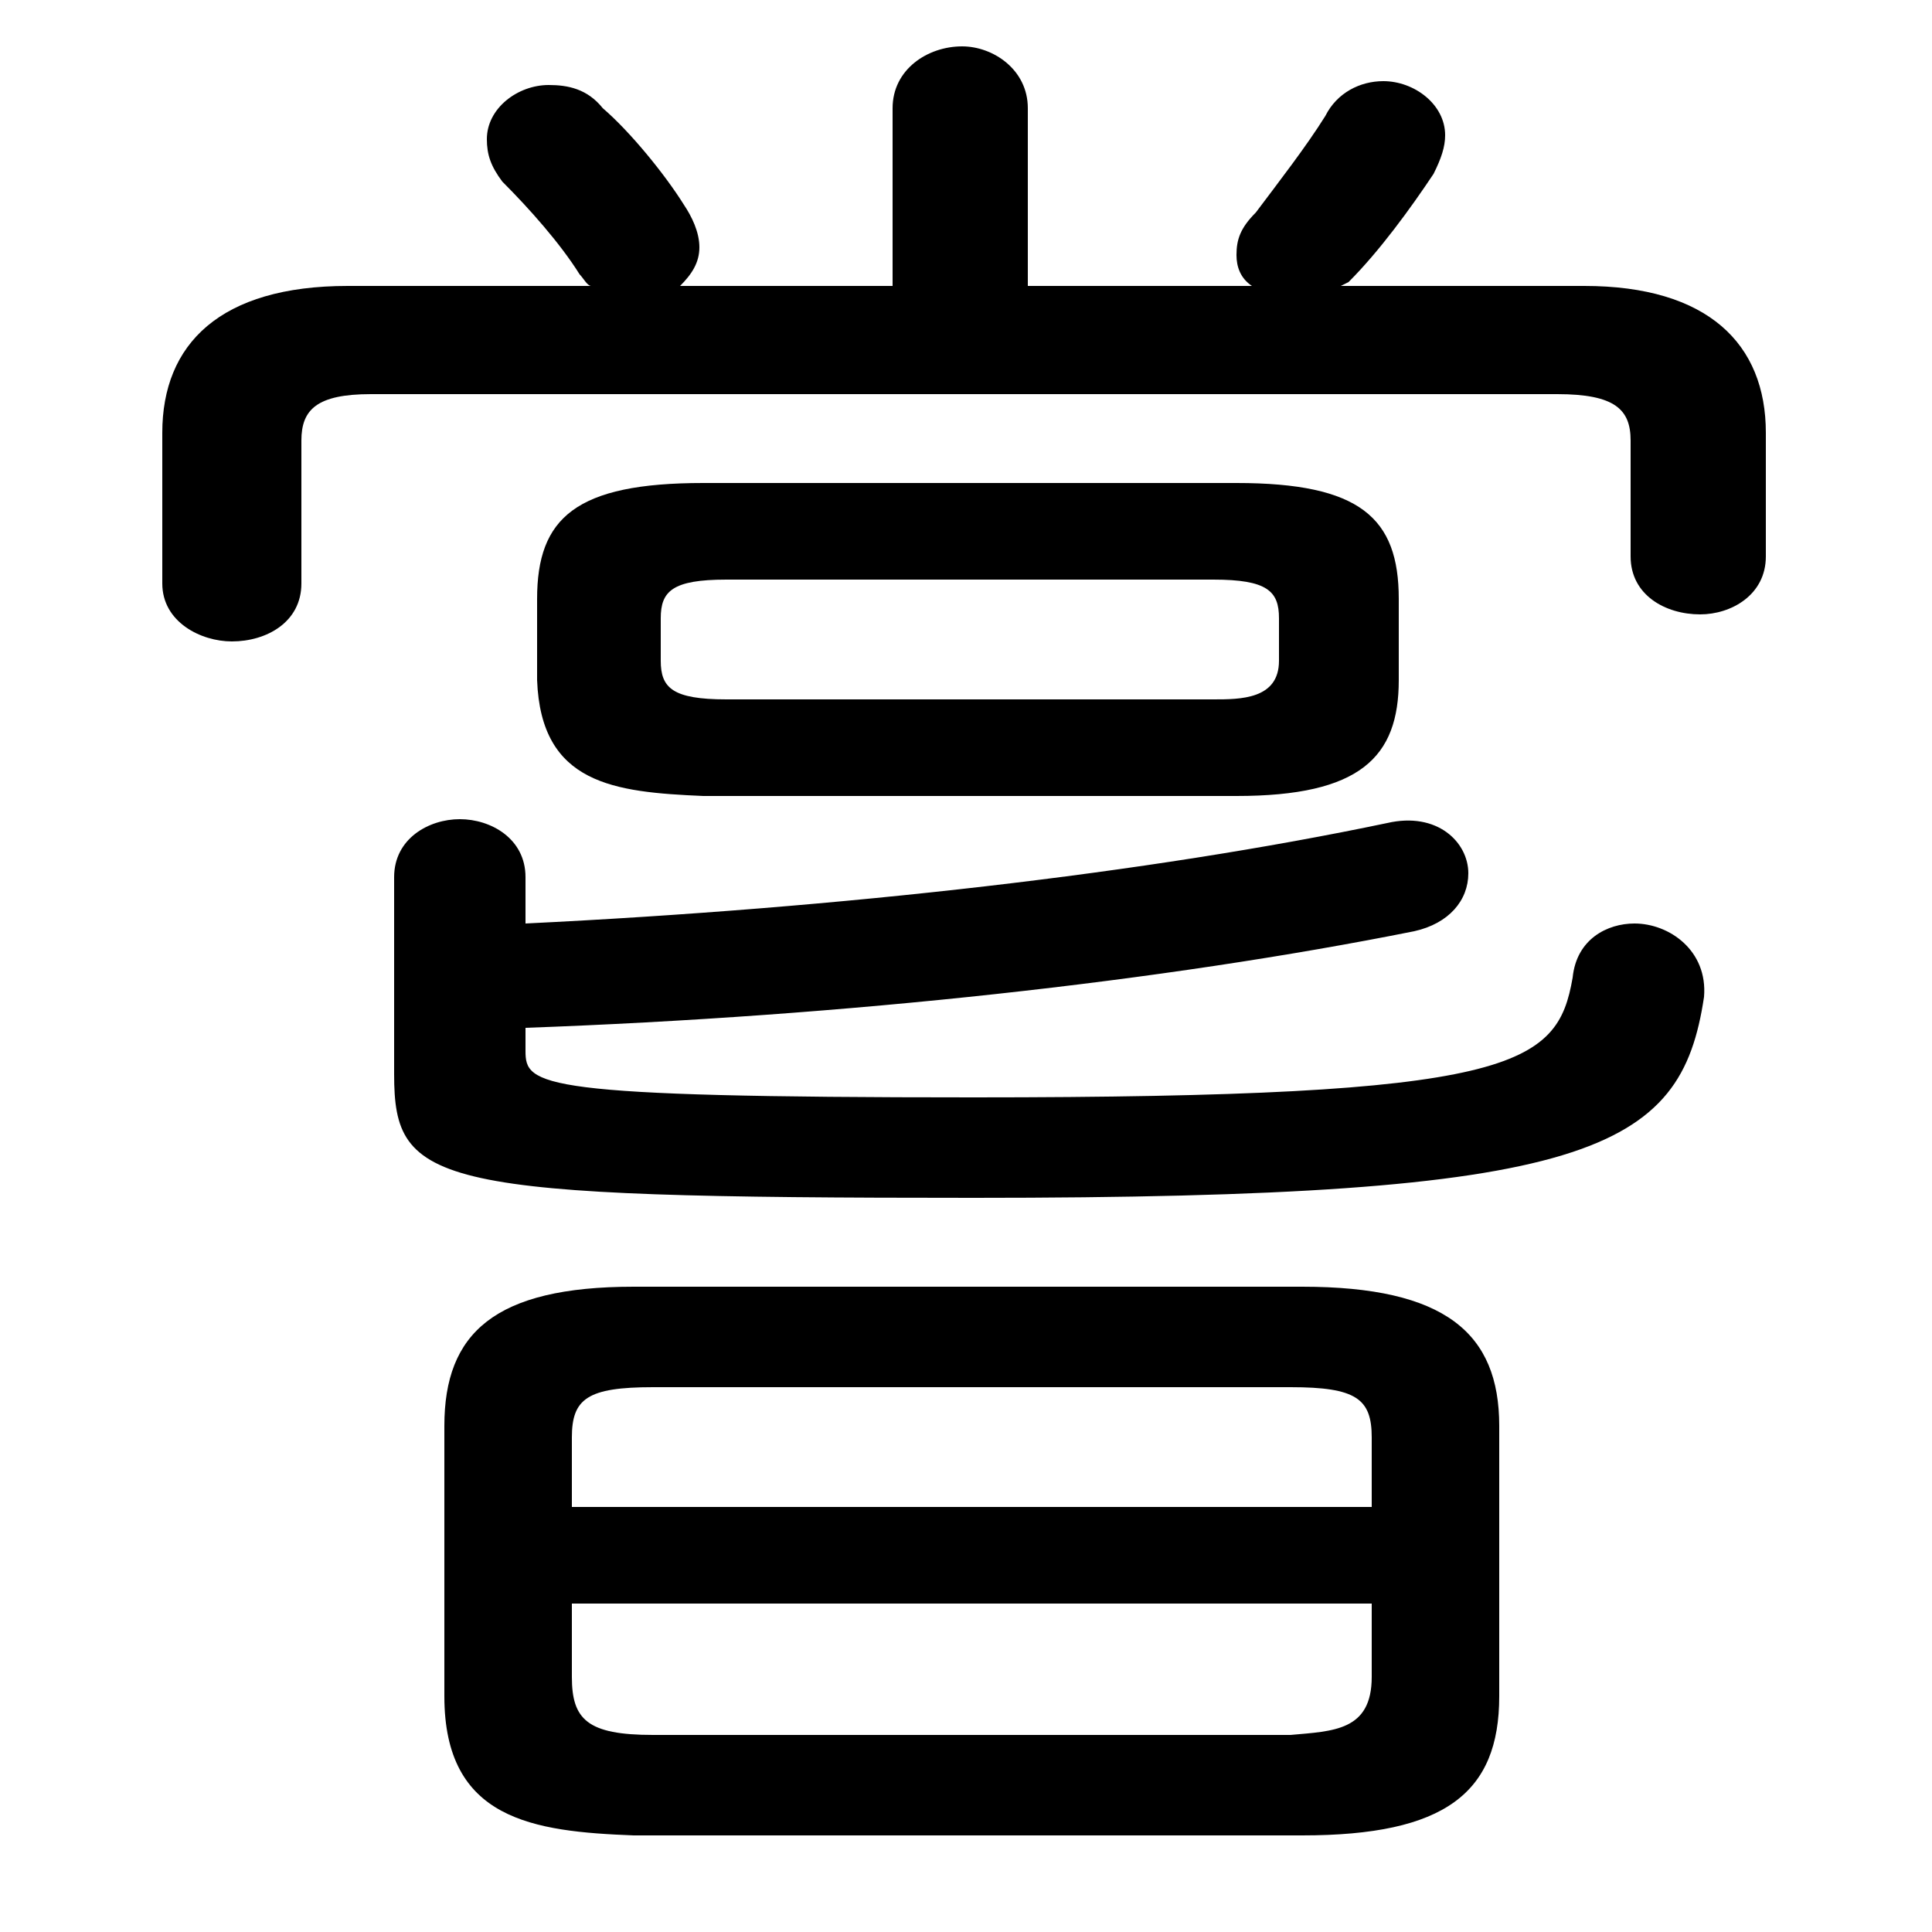 <svg xmlns="http://www.w3.org/2000/svg" viewBox="0 -44.0 50.0 50.0">
    <rect x="0" y="-44.0" width="50.0" height="50.0" fill="#808080" stroke="none"/>
    <g transform="scale(1, -1)">
        <!-- ボディの枠 -->
        <rect x="0" y="-6.0" width="50.0" height="50.0"
            stroke="white" fill="white"/>
        <!-- グリフ座標系の原点 -->
        <circle cx="0" cy="0" r="5" fill="white"/>
        <!-- グリフのアウトライン -->
        <g style="fill:black;stroke:#000000;stroke-width:0;stroke-linecap:round;stroke-linejoin:round;">
        <path d="M 33.7 -3.5 C 37.4 -3.5 38.8 -2.4 38.8 0.1 L 38.8 7.1 C 38.8 9.5 37.4 10.7 33.7 10.7 L 16.4 10.7 C 12.8 10.7 11.5 9.5 11.5 7.1 L 11.5 0.1 C 11.5 -3.1 13.8 -3.4 16.4 -3.5 Z M 16.9 -0.9 C 15.2 -0.9 14.8 -0.5 14.8 0.6 L 14.8 2.5 L 35.5 2.5 L 35.5 0.6 C 35.5 -0.8 34.5 -0.8 33.4 -0.9 Z M 35.5 5.0 L 14.8 5.0 L 14.8 6.8 C 14.8 7.8 15.2 8.1 16.9 8.1 L 33.4 8.1 C 35.1 8.1 35.5 7.8 35.5 6.8 Z M 32.0 23.4 C 35.2 23.4 36.2 24.4 36.2 26.4 L 36.2 28.5 C 36.2 30.6 35.2 31.5 32.0 31.5 L 18.2 31.5 C 14.9 31.5 13.9 30.6 13.9 28.5 L 13.9 26.4 C 14.0 23.7 15.9 23.5 18.2 23.4 Z M 18.8 25.9 C 17.4 25.9 17.1 26.2 17.1 26.9 L 17.1 28.0 C 17.1 28.7 17.4 29.0 18.8 29.0 L 31.4 29.0 C 32.8 29.0 33.1 28.7 33.1 28.0 L 33.1 26.9 C 33.1 25.9 32.1 25.9 31.4 25.9 Z M 13.6 17.4 C 21.9 17.7 30.1 18.6 36.6 19.9 C 37.5 20.1 38.0 20.7 38.0 21.4 C 38.0 22.2 37.2 23.0 35.9 22.7 C 29.7 21.4 21.8 20.5 13.6 20.1 L 13.6 21.3 C 13.6 22.3 12.7 22.8 11.9 22.8 C 11.1 22.8 10.2 22.3 10.2 21.3 L 10.2 16.2 C 10.2 13.3 11.2 13.0 25.2 13.0 C 41.2 13.0 43.5 14.2 44.1 18.2 C 44.2 19.4 43.2 20.1 42.3 20.1 C 41.6 20.1 40.8 19.7 40.7 18.7 C 40.3 16.4 39.2 15.6 25.2 15.6 C 13.9 15.6 13.6 15.9 13.6 16.8 Z M 26.6 36.6 L 26.6 41.2 C 26.6 42.2 25.7 42.8 24.9 42.8 C 24.0 42.8 23.1 42.2 23.1 41.2 L 23.1 36.6 L 17.6 36.6 C 17.9 36.9 18.1 37.2 18.1 37.6 C 18.1 38.0 17.9 38.4 17.7 38.7 C 17.2 39.5 16.3 40.6 15.6 41.2 C 15.2 41.7 14.7 41.8 14.2 41.8 C 13.4 41.8 12.6 41.2 12.6 40.4 C 12.6 40.0 12.7 39.7 13.0 39.3 C 13.7 38.6 14.5 37.7 15.0 36.9 C 15.1 36.8 15.2 36.6 15.3 36.6 L 9.0 36.6 C 5.7 36.6 4.2 35.1 4.2 32.8 L 4.2 28.9 C 4.2 27.9 5.2 27.4 6.0 27.4 C 6.9 27.4 7.8 27.9 7.8 28.9 L 7.8 32.6 C 7.8 33.4 8.2 33.8 9.6 33.8 L 40.3 33.8 C 41.8 33.8 42.2 33.4 42.2 32.6 L 42.2 29.6 C 42.2 28.6 43.1 28.1 44.0 28.1 C 44.8 28.1 45.7 28.6 45.7 29.6 L 45.7 32.8 C 45.7 35.1 44.2 36.6 41.0 36.6 L 34.7 36.6 L 34.9 36.7 C 35.7 37.5 36.5 38.6 37.1 39.5 C 37.3 39.9 37.4 40.2 37.4 40.5 C 37.4 41.3 36.6 41.9 35.8 41.9 C 35.2 41.9 34.6 41.6 34.3 41.0 C 33.8 40.2 33.1 39.3 32.5 38.5 C 32.1 38.1 32.0 37.8 32.0 37.4 C 32.0 37.1 32.1 36.8 32.4 36.6 Z"/>
    </g>
    </g>
</svg>
